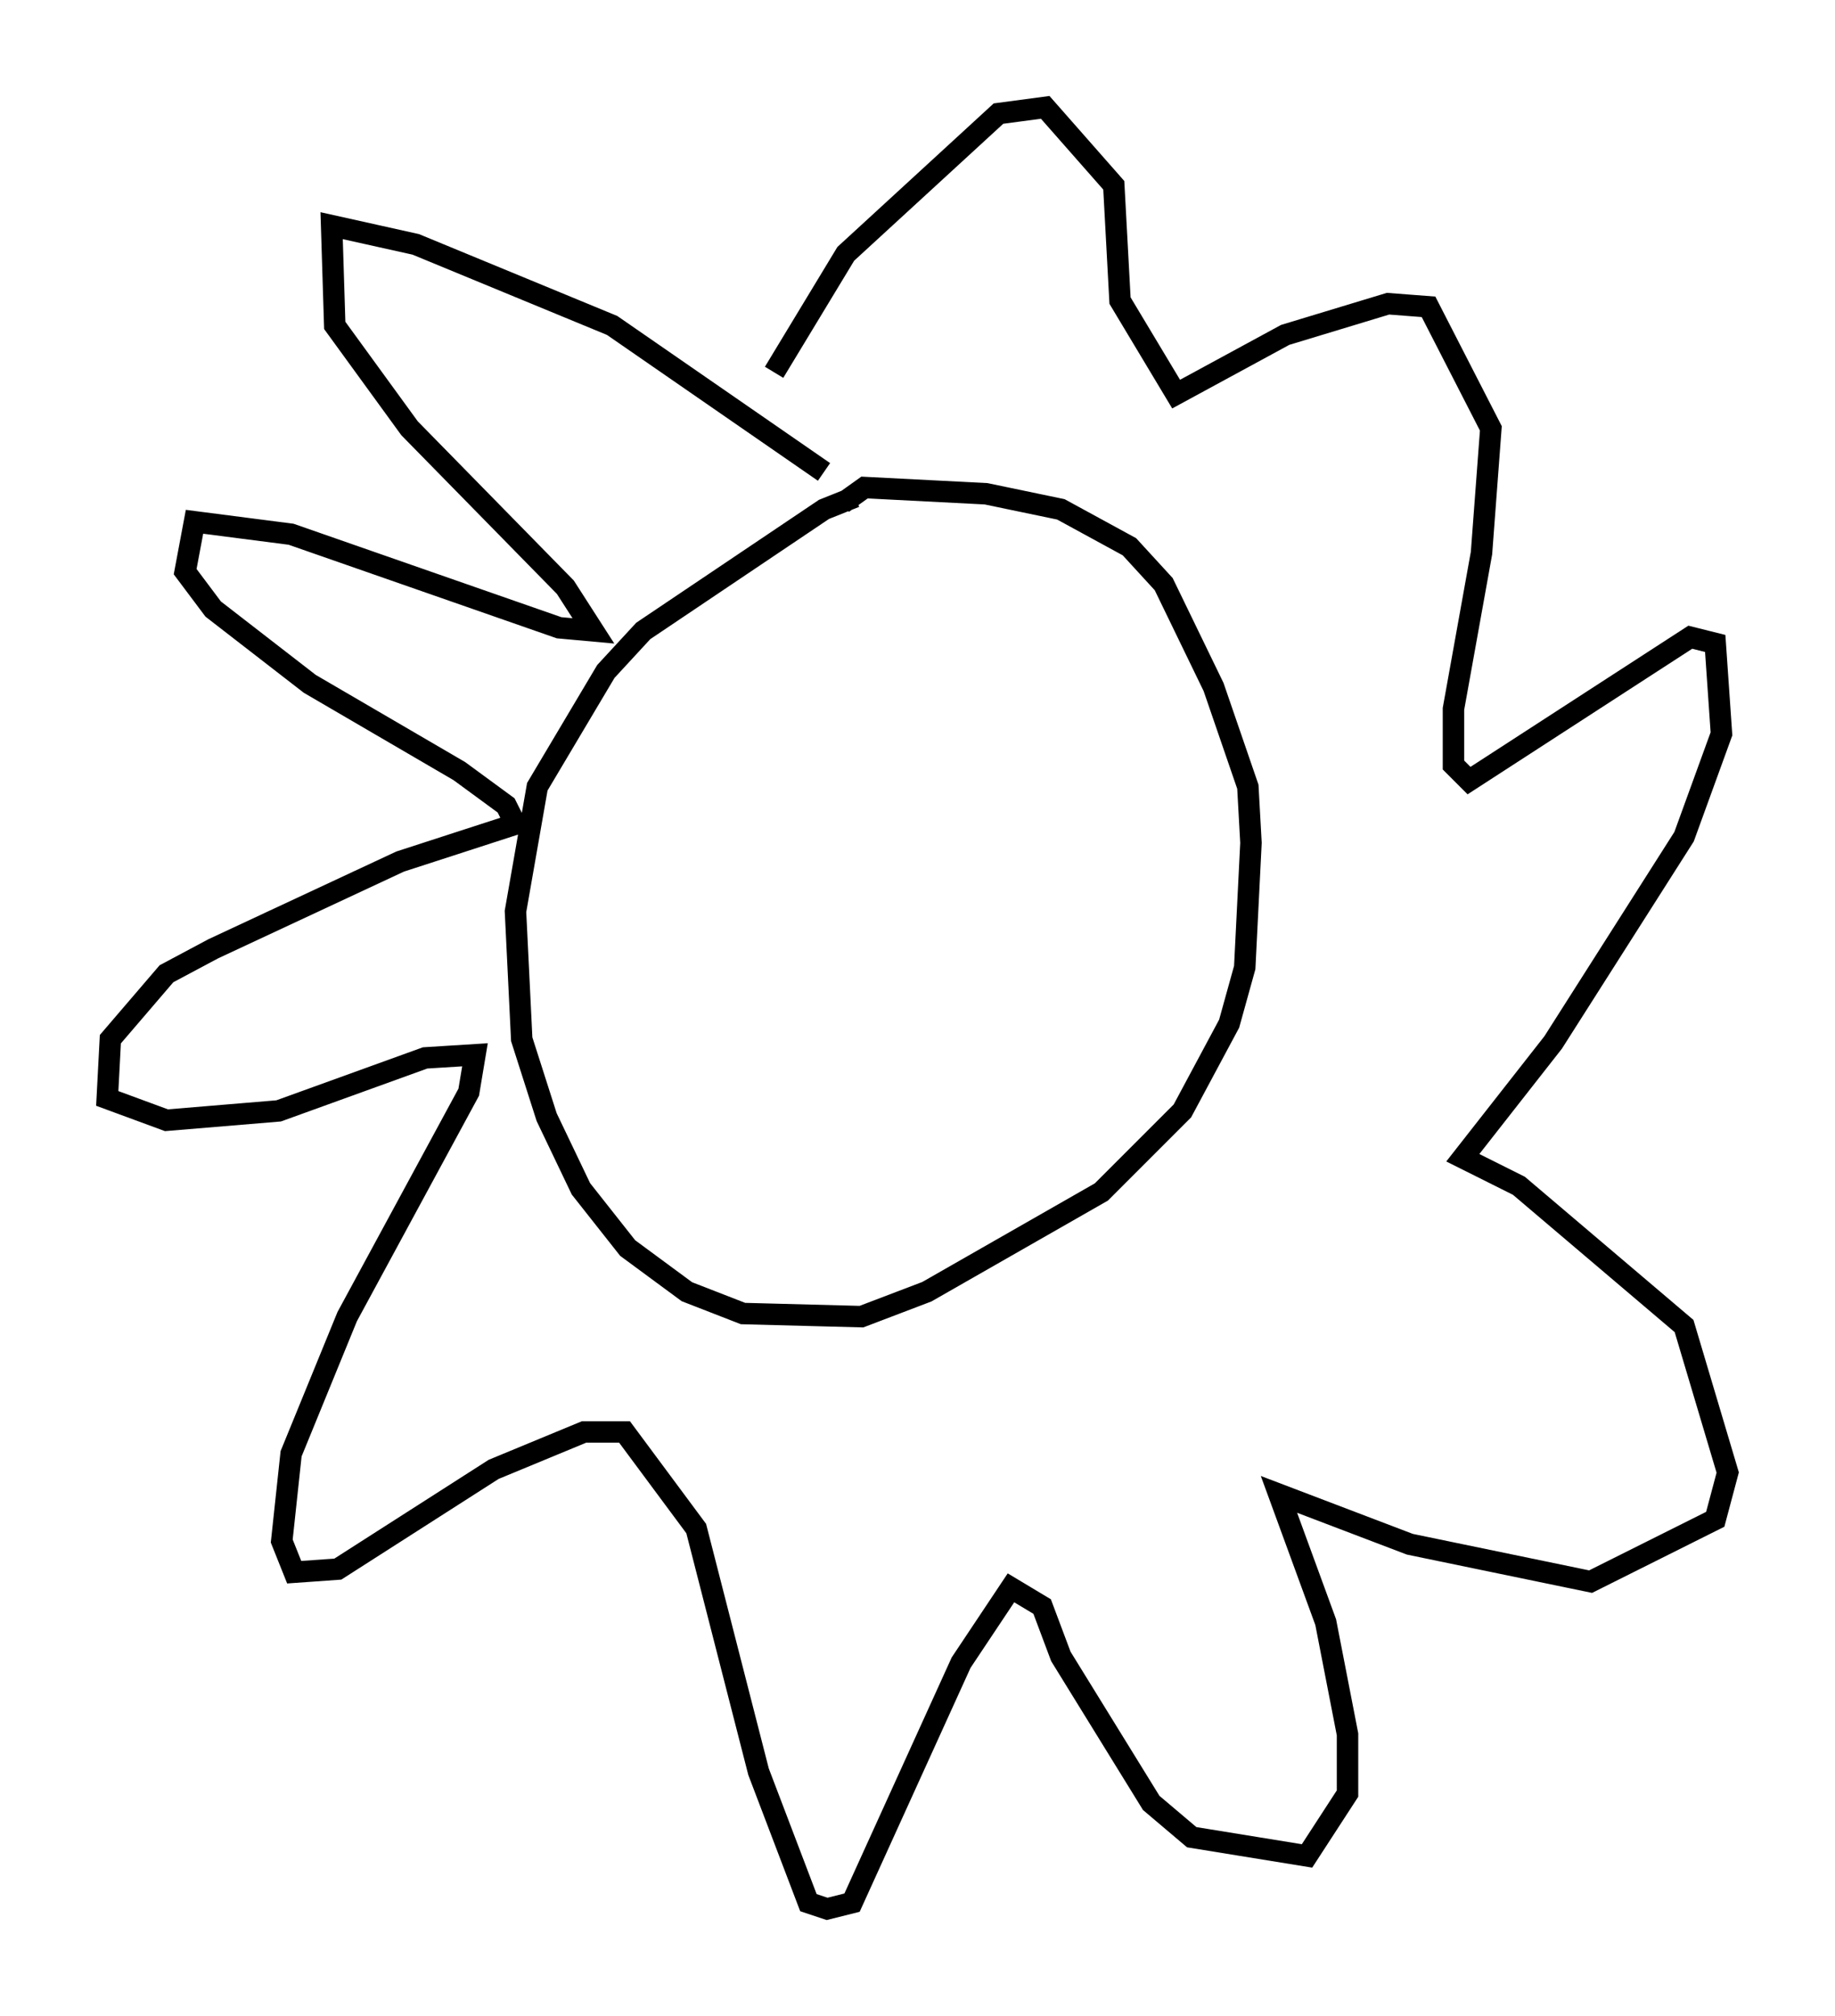 <?xml version="1.0" encoding="utf-8" ?>
<svg baseProfile="full" height="93.955" version="1.1" width="85.531" xmlns="http://www.w3.org/2000/svg" xmlns:ev="http://www.w3.org/2001/xml-events" xmlns:xlink="http://www.w3.org/1999/xlink"><defs /><rect fill="white" height="93.955" width="85.531" x="0" y="0" /><path d="M42.33, 23.011 m-2.469, 0.145 l-1.453, 0.581 -8.425, 5.665 l-1.743, 1.888 -3.196, 5.374 l-1.017, 5.81 0.291, 5.955 l1.162, 3.631 1.598, 3.341 l2.179, 2.76 2.76, 2.034 l2.615, 1.017 5.52, 0.145 l3.05, -1.162 8.134, -4.648 l3.777, -3.777 2.179, -4.067 l0.726, -2.615 0.291, -5.81 l-0.145, -2.615 -1.598, -4.648 l-2.324, -4.793 -1.598, -1.743 l-3.196, -1.743 -3.486, -0.726 l-5.665, -0.291 -1.017, 0.726 m-0.872, -1.453 l-9.877, -6.827 -9.151, -3.777 l-3.922, -0.872 0.145, 4.648 l3.486, 4.793 7.263, 7.408 l1.307, 2.034 -1.598, -0.145 l-12.492, -4.358 -4.503, -0.581 l-0.436, 2.324 1.307, 1.743 l4.503, 3.486 6.972, 4.067 l2.179, 1.598 0.436, 0.872 l-5.374, 1.743 -8.715, 4.067 l-2.179, 1.162 -2.615, 3.05 l-0.145, 2.76 2.76, 1.017 l5.229, -0.436 6.827, -2.469 l2.324, -0.145 -0.291, 1.743 l-5.665, 10.458 -2.615, 6.391 l-0.436, 4.067 0.581, 1.453 l2.034, -0.145 7.263, -4.648 l4.212, -1.743 1.888, 0.0 l3.341, 4.503 2.905, 11.33 l2.324, 6.101 0.872, 0.291 l1.162, -0.291 5.084, -11.184 l2.324, -3.486 1.453, 0.872 l0.872, 2.324 4.212, 6.827 l1.888, 1.598 5.374, 0.872 l1.888, -2.905 0.0, -2.76 l-1.017, -5.229 -2.179, -5.955 l6.101, 2.324 8.425, 1.743 l5.81, -2.905 0.581, -2.179 l-2.034, -6.827 -7.698, -6.536 l-2.615, -1.307 4.212, -5.374 l6.101, -9.587 1.743, -4.793 l-0.291, -4.212 -1.162, -0.291 l-10.313, 6.682 -0.726, -0.726 l0.0, -2.615 1.307, -7.263 l0.436, -5.81 -2.905, -5.665 l-1.888, -0.145 -4.793, 1.453 l-5.084, 2.76 -2.615, -4.358 l-0.291, -5.374 -3.196, -3.631 l-2.179, 0.291 -7.117, 6.536 l-3.341, 5.52 " fill="none" stroke="black" stroke-width="1" /></svg>